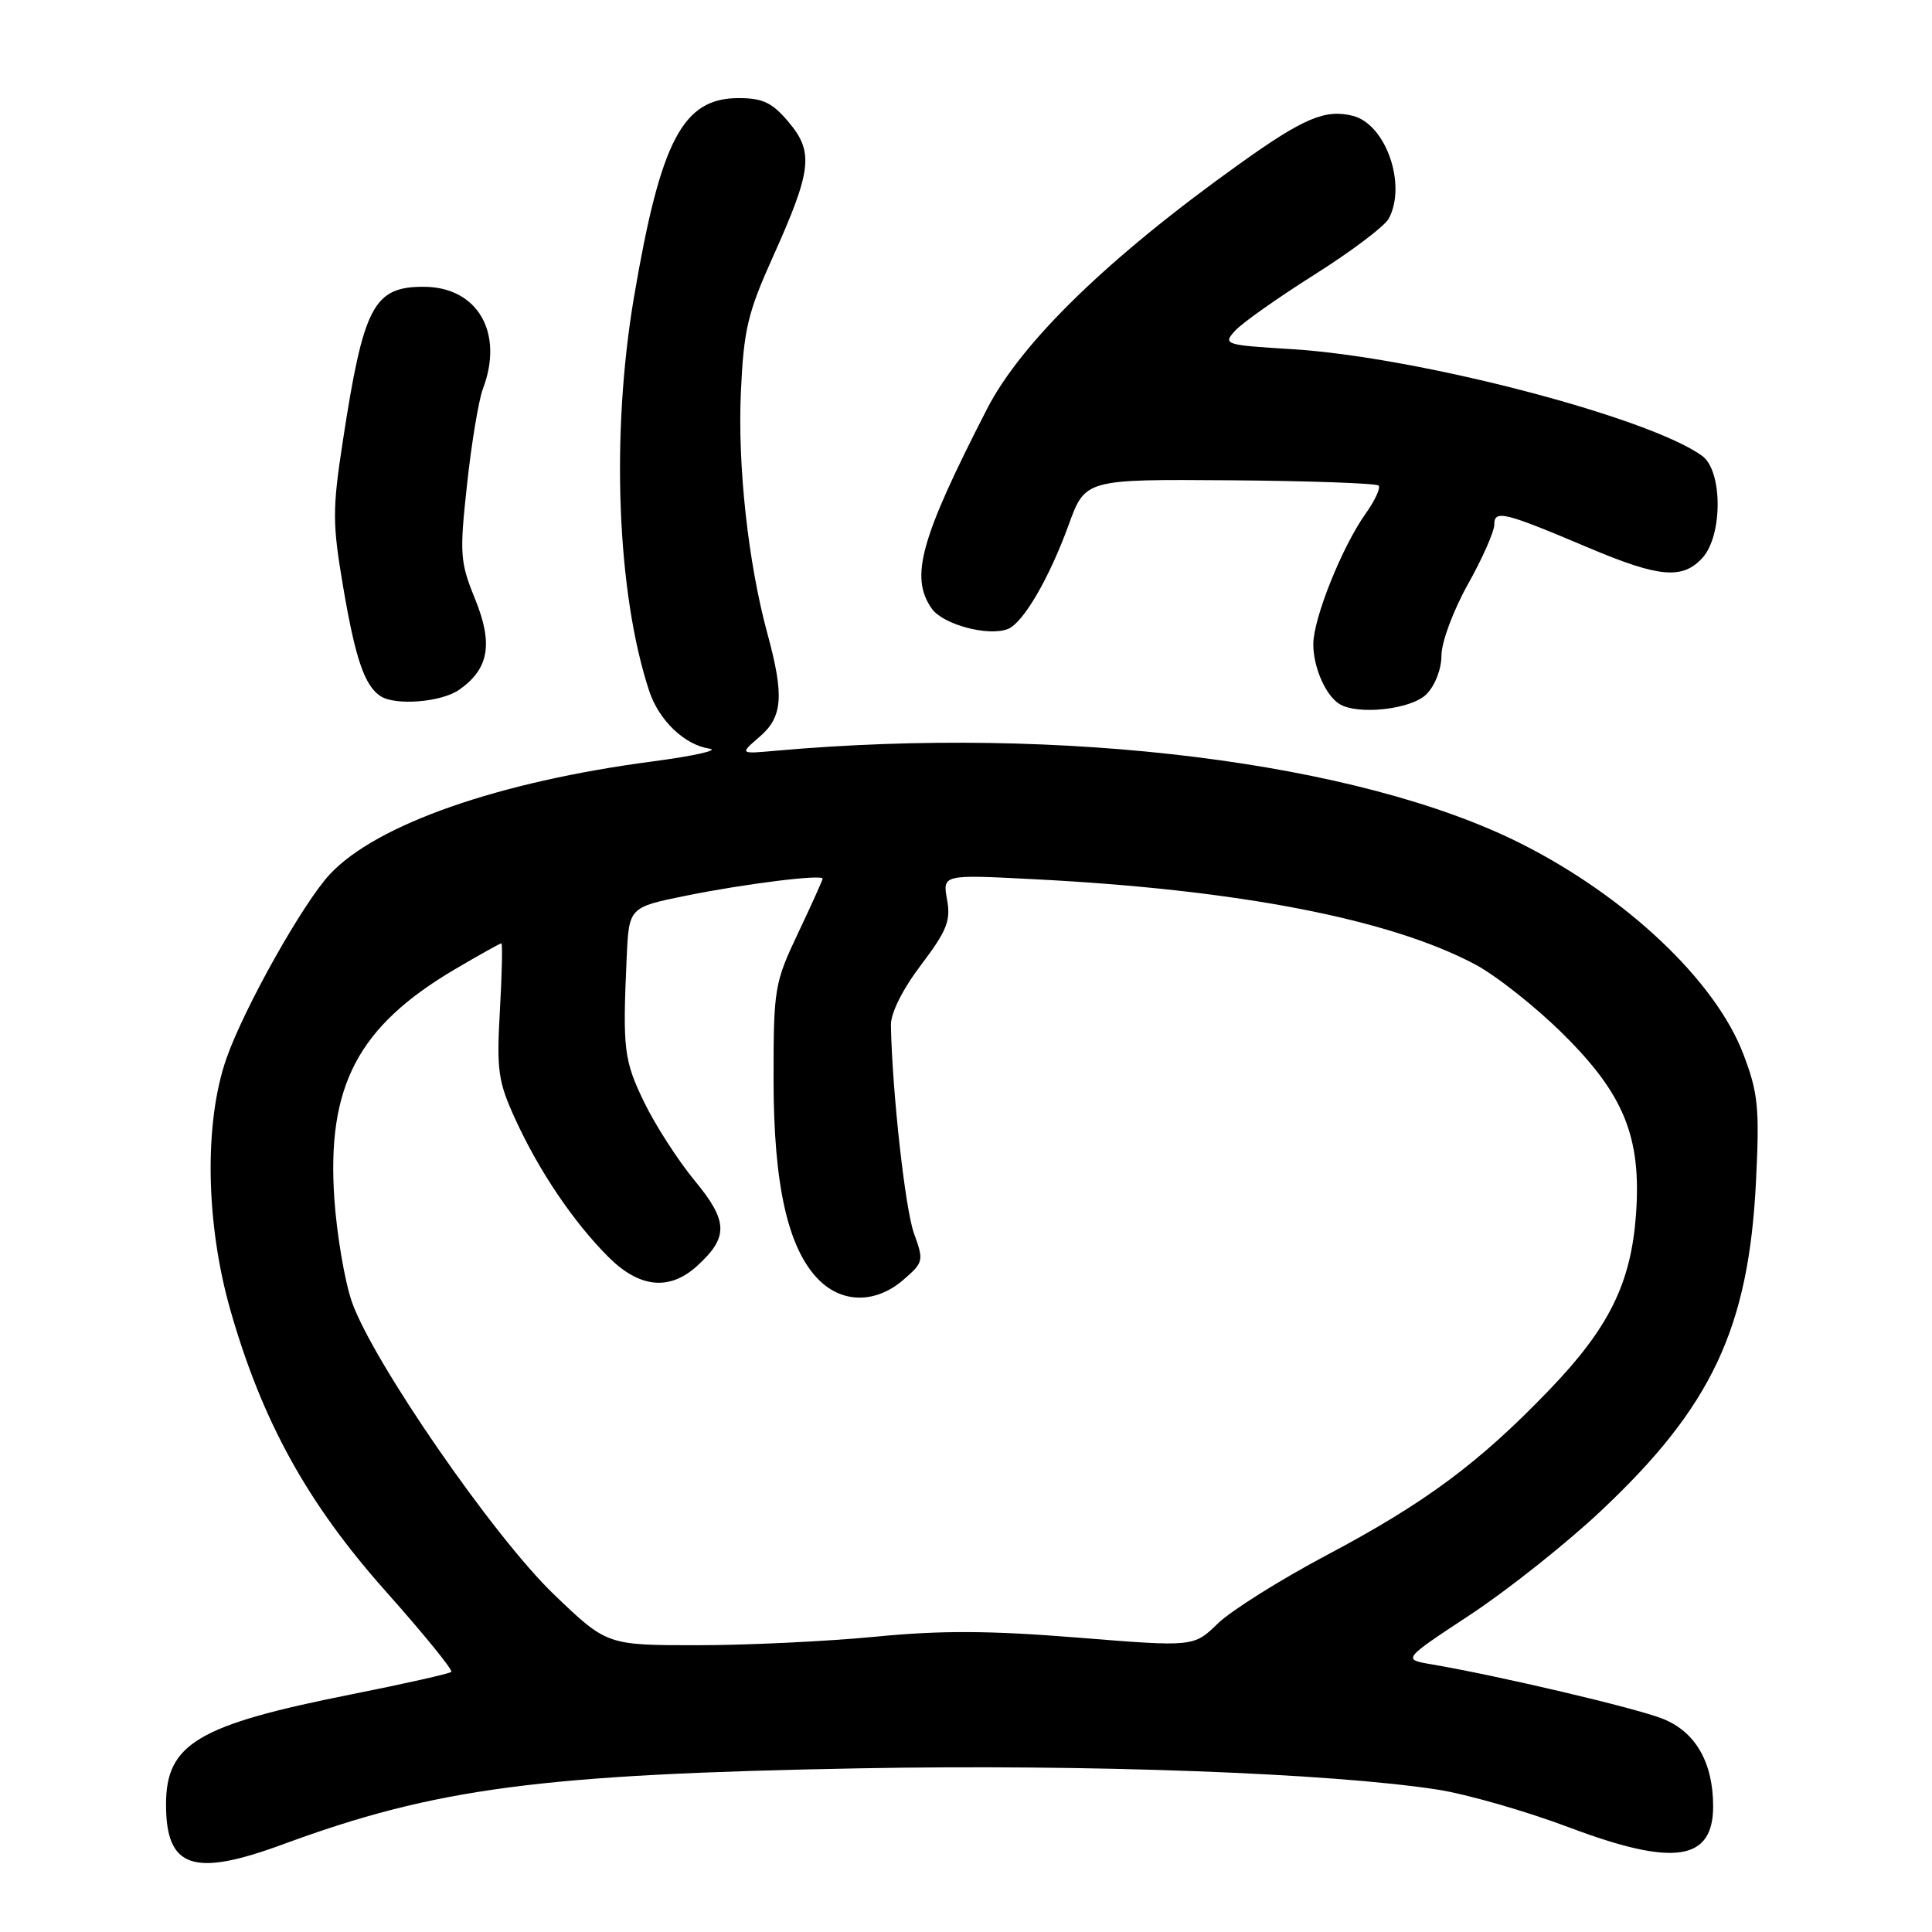 <?xml version="1.0" encoding="UTF-8" standalone="no"?>
<!DOCTYPE svg PUBLIC "-//W3C//DTD SVG 1.1//EN" "http://www.w3.org/Graphics/SVG/1.1/DTD/svg11.dtd" >
<svg xmlns="http://www.w3.org/2000/svg" xmlns:xlink="http://www.w3.org/1999/xlink" version="1.1" viewBox="0 0 256 256">
 <g >
 <path fill="currentColor"
d=" M 37.50 244.38 C 57.75 236.92 71.66 235.09 114.00 234.31 C 144.36 233.76 176.16 234.93 190.47 237.13 C 194.34 237.73 202.22 239.99 208.00 242.17 C 221.79 247.36 227.00 246.59 227.00 239.35 C 227.00 233.54 224.67 229.49 220.36 227.76 C 216.79 226.33 198.73 222.08 189.67 220.53 C 185.83 219.88 185.83 219.88 194.80 213.97 C 199.73 210.72 207.49 204.56 212.05 200.28 C 226.81 186.43 231.72 176.00 232.68 156.50 C 233.16 146.79 232.96 144.82 231.02 139.72 C 227.34 130.00 215.52 118.81 201.50 111.76 C 180.00 100.96 140.81 96.09 102.75 99.48 C 98.00 99.91 98.00 99.91 100.66 97.62 C 103.72 94.99 103.93 92.18 101.67 83.90 C 99.13 74.53 97.73 61.75 98.17 51.96 C 98.55 43.66 99.07 41.46 102.43 34.00 C 107.57 22.55 107.85 20.16 104.50 16.18 C 102.32 13.59 101.08 13.00 97.86 13.00 C 90.47 13.00 87.55 18.56 84.01 39.35 C 80.93 57.49 81.74 78.59 86.02 91.55 C 87.31 95.46 90.70 98.70 94.00 99.20 C 95.38 99.40 92.00 100.16 86.50 100.89 C 66.09 103.57 49.90 109.23 43.72 115.83 C 40.16 119.64 32.38 133.49 30.01 140.23 C 27.03 148.71 27.24 162.12 30.54 173.64 C 34.76 188.37 40.74 199.20 51.11 210.85 C 56.13 216.49 60.04 221.30 59.80 221.53 C 59.57 221.77 53.63 223.10 46.61 224.50 C 26.20 228.56 22.00 231.05 22.00 239.10 C 22.00 247.54 25.59 248.77 37.50 244.38 Z  M 189.00 92.00 C 190.15 90.85 191.00 88.67 191.00 86.85 C 191.00 85.10 192.56 80.90 194.50 77.43 C 196.43 73.99 198.00 70.43 198.00 69.52 C 198.00 67.52 199.26 67.82 210.54 72.60 C 219.87 76.54 222.96 76.81 225.60 73.90 C 228.28 70.92 228.26 62.40 225.56 60.42 C 218.53 55.28 187.88 47.30 171.23 46.27 C 162.25 45.72 162.01 45.64 163.65 43.83 C 164.58 42.80 169.33 39.45 174.19 36.38 C 179.06 33.31 183.48 29.97 184.02 28.96 C 186.43 24.46 183.63 16.45 179.26 15.35 C 175.59 14.43 172.73 15.64 164.21 21.74 C 146.88 34.12 135.34 45.33 130.79 54.18 C 121.94 71.42 120.54 76.47 123.46 80.64 C 124.94 82.75 130.91 84.36 133.54 83.35 C 135.56 82.57 139.01 76.67 141.59 69.58 C 143.80 63.50 143.80 63.50 162.96 63.64 C 173.50 63.72 182.37 64.04 182.67 64.34 C 182.97 64.64 182.19 66.32 180.94 68.08 C 177.84 72.44 174.05 81.88 174.02 85.32 C 174.00 88.31 175.58 92.02 177.40 93.23 C 179.75 94.80 186.97 94.03 189.00 92.00 Z  M 60.84 91.40 C 64.79 88.63 65.37 85.33 62.95 79.37 C 60.95 74.46 60.88 73.41 61.89 64.15 C 62.48 58.69 63.43 53.01 63.98 51.54 C 66.82 44.09 63.28 38.00 56.12 38.00 C 49.50 38.00 48.16 40.56 45.42 58.49 C 44.03 67.55 44.04 69.36 45.49 77.89 C 47.09 87.28 48.31 90.84 50.40 92.23 C 52.35 93.54 58.49 93.05 60.84 91.40 Z  M 73.38 211.25 C 65.38 203.57 49.33 180.31 46.61 172.46 C 45.67 169.73 44.63 163.60 44.30 158.83 C 43.29 143.88 47.43 136.01 60.30 128.42 C 63.50 126.54 66.25 125.00 66.43 125.00 C 66.60 125.00 66.52 128.99 66.24 133.87 C 65.79 141.88 65.99 143.29 68.30 148.34 C 71.42 155.16 76.00 161.94 80.61 166.55 C 84.73 170.67 88.71 171.07 92.36 167.75 C 96.56 163.93 96.50 161.82 92.04 156.43 C 89.84 153.76 86.83 149.09 85.35 146.04 C 82.66 140.47 82.49 139.04 83.04 126.86 C 83.34 120.22 83.34 120.22 90.92 118.68 C 98.68 117.11 109.00 115.82 109.00 116.43 C 109.00 116.62 107.54 119.86 105.75 123.64 C 102.62 130.24 102.50 130.97 102.50 143.00 C 102.50 157.06 104.41 165.50 108.51 169.60 C 111.63 172.72 116.06 172.72 119.68 169.60 C 122.38 167.27 122.43 167.07 121.10 163.41 C 119.94 160.18 118.22 144.70 118.05 135.85 C 118.02 134.24 119.59 131.09 122.05 127.85 C 125.48 123.31 126.00 122.00 125.49 119.19 C 124.89 115.87 124.89 115.87 137.19 116.51 C 164.11 117.89 184.18 121.78 195.48 127.80 C 198.24 129.27 203.47 133.40 207.09 136.99 C 215.20 145.00 217.51 150.69 216.78 160.90 C 216.12 170.04 213.21 175.94 205.27 184.19 C 195.95 193.88 188.89 199.12 175.78 206.07 C 169.62 209.34 163.14 213.41 161.37 215.12 C 158.17 218.23 158.17 218.23 142.79 216.99 C 131.06 216.05 124.68 216.02 115.90 216.88 C 109.57 217.49 99.00 218.00 92.40 218.00 C 80.41 218.00 80.41 218.00 73.38 211.25 Z "/>
</g>
</svg>